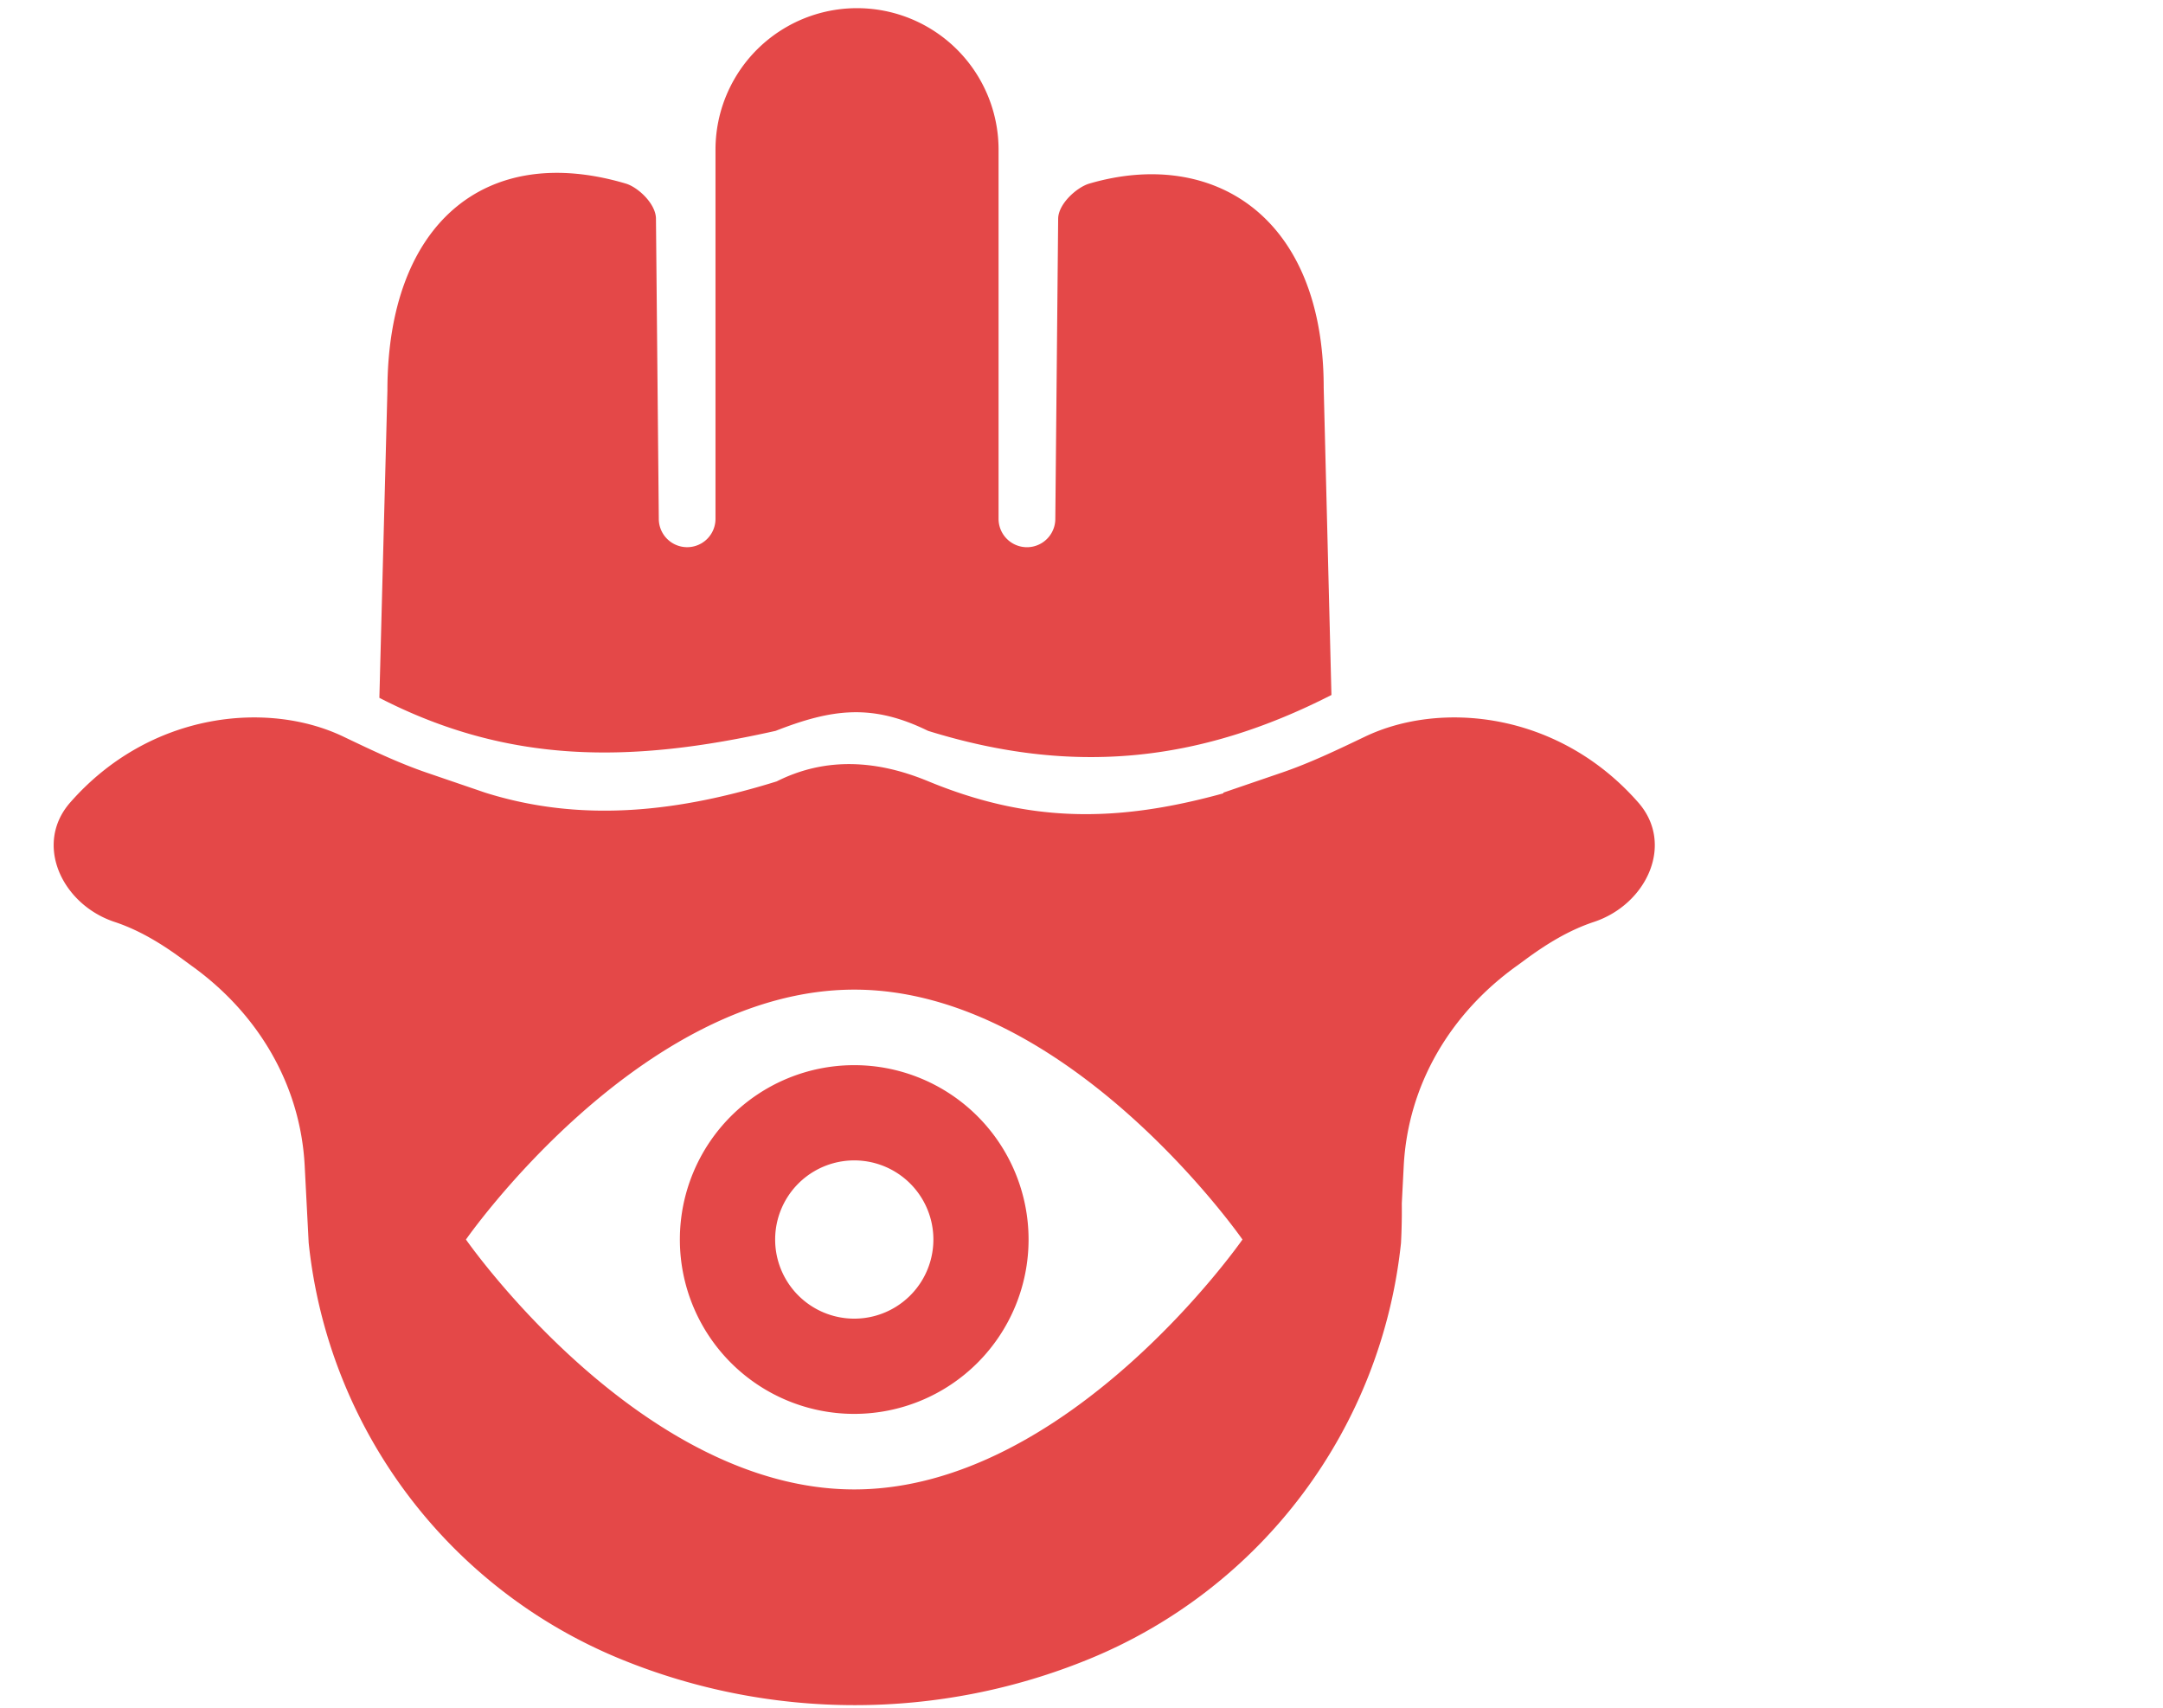 <svg xmlns="http://www.w3.org/2000/svg" fill="none" viewBox="0 0 38 30" class="h-[3rem] w-[14.7172rem]">
<path fill="#E44848" fill-rule="evenodd" d="m6.806 6.865-.141 5.394c2.282 1.174 4.433 1.148 6.962.58 1.003-.393 1.704-.477 2.677 0 2.551.793 4.776.55 7.087-.63l-.136-5.4c0-3.042-1.972-4.211-4.117-3.584-.22.064-.548.358-.548.62l-.05 5.272a.498.498 0 0 1-.997-.005V2.63a2.486 2.486 0 1 0-4.973 0v6.482a.498.498 0 0 1-.996.005l-.05-5.274c0-.26-.313-.554-.53-.618-2.477-.734-4.188.715-4.188 3.64m.695 6.71c-.498-.17-.982-.402-1.465-.633-1.33-.638-3.403-.44-4.803 1.156-.642.732-.145 1.79.778 2.097.446.147.849.397 1.226.677l.13.095c1.163.834 1.912 2.085 1.986 3.514l.07 1.354a8.9 8.9 0 0 0 5.468 7.305 10.86 10.86 0 0 0 8.254 0 8.9 8.9 0 0 0 5.468-7.305q.018-.348.014-.694l.034-.66c.075-1.43.823-2.68 1.987-3.514l.13-.095c.377-.28.78-.53 1.226-.677.923-.307 1.42-1.365.778-2.097-1.4-1.596-3.472-1.794-4.804-1.156-.483.231-.966.463-1.465.633l-1.02.349-.002.013c-1.872.517-3.411.519-5.178-.21-.893-.37-1.795-.439-2.668 0-1.68.522-3.39.743-5.123.197zm7.506 12.59c3.767 0 6.821-4.39 6.821-4.39s-3.054-4.39-6.82-4.39c-3.768 0-6.822 4.39-6.822 4.39s3.054 4.39 6.821 4.39m3.063-4.39a3.063 3.063 0 1 1-6.126 0 3.063 3.063 0 0 1 6.126 0m-3.062 1.39a1.39 1.39 0 1 0 0-2.78 1.39 1.39 0 0 0 0 2.78" >
</path>
</svg>
